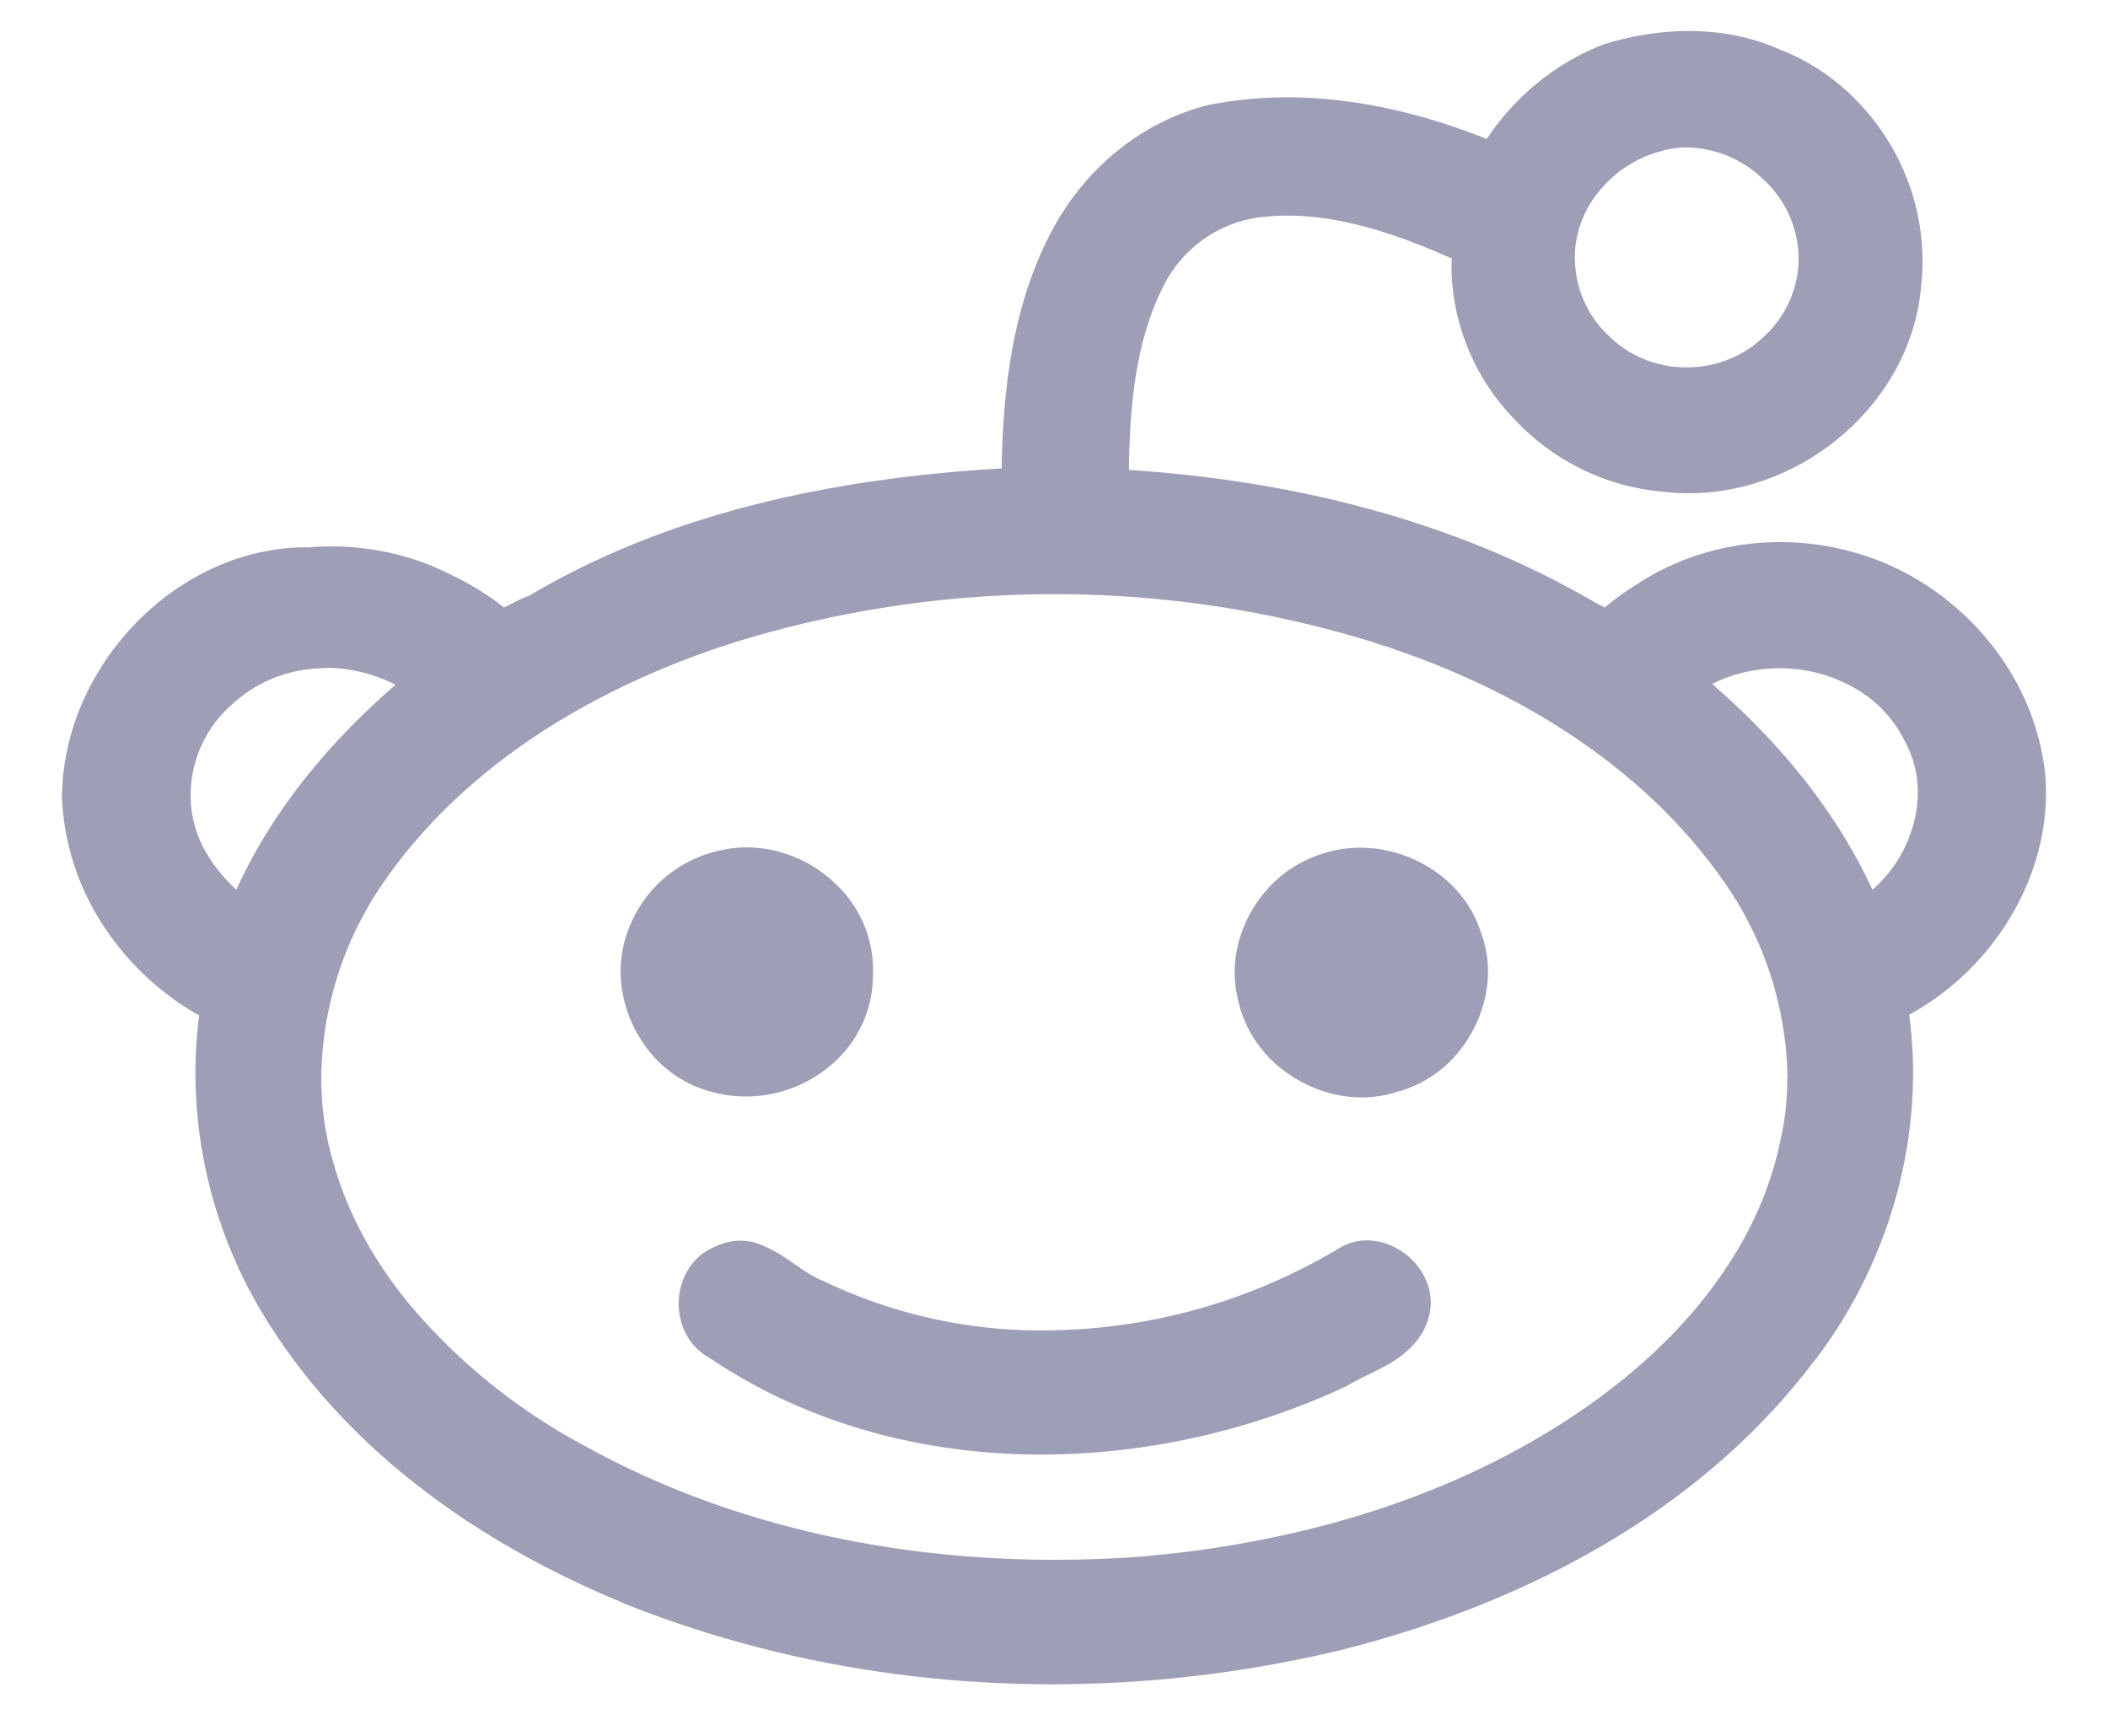 <svg width="17" height="14" fill="none" xmlns="http://www.w3.org/2000/svg"><path d="M11.94 7.512c.04.106.06.215.06.323 0 .218-.076.43-.202.603a.959.959 0 0 1-.51.362l-.005.001h-.002a.916.916 0 0 1-.297.05c-.233 0-.461-.084-.644-.227a.968.968 0 0 1-.362-.59v-.002l-.001-.002a.882.882 0 0 1-.02-.187c0-.21.072-.412.19-.579a.993.993 0 0 1 .478-.365h.001l.002-.001a.985.985 0 0 1 .34-.061c.21 0 .416.063.59.18.17.113.31.28.38.488l.001.004c0 .001 0 .002.002.003h-.001zm-.64 2.578a.509.509 0 0 0-.277-.086.434.434 0 0 0-.24.073 4.657 4.657 0 0 1-2.364.653 4.04 4.04 0 0 1-1.792-.405h-.003l-.003-.002c-.084-.034-.18-.107-.285-.177a1.037 1.037 0 0 0-.17-.094.446.446 0 0 0-.394.001.447.447 0 0 0-.222.186.532.532 0 0 0-.013.528c.04.075.103.14.184.184.797.538 1.736.781 2.678.78.85 0 1.704-.196 2.465-.554l.004-.003.004-.002c.1-.06.233-.113.36-.19a.795.795 0 0 0 .174-.145.546.546 0 0 0 .118-.219.445.445 0 0 0-.032-.31.533.533 0 0 0-.192-.218zM5.703 8.796a1.056 1.056 0 0 0 1.017-.222.947.947 0 0 0 .32-.698v-.023l.001-.04a.954.954 0 0 0-.317-.698 1.042 1.042 0 0 0-.7-.281.94.94 0 0 0-.21.024h-.003a1.018 1.018 0 0 0-.758.68.929.929 0 0 0-.048.295c0 .215.072.425.194.597a.96.96 0 0 0 .5.365l.004.001zm10.794-2.51v.001l.003.105c0 .388-.125.762-.333 1.079a2.171 2.171 0 0 1-.77.713c.02.155.031.311.031.466 0 .837-.288 1.66-.79 2.319h-.002c-.929 1.236-2.355 1.965-3.795 2.332l-.002.001a9.988 9.988 0 0 1-2.352.282c-1.18 0-2.36-.213-3.46-.654v-.002h-.001c-1.141-.47-2.228-1.217-2.895-2.313a3.77 3.77 0 0 1-.555-1.959c0-.155.01-.312.03-.466-.3-.169-.56-.409-.753-.695A2.047 2.047 0 0 1 .5 6.446v-.005c0-.534.232-1.039.592-1.412.36-.372.852-.615 1.38-.615h.021a2.18 2.18 0 0 1 .95.134h.002c.216.091.43.2.62.352.062-.032.13-.069.205-.097 1.156-.685 2.499-.949 3.808-1.025.011-.648.09-1.327.407-1.921.263-.494.72-.878 1.265-1.011l.002-.001h.003c.207-.04.416-.06.624-.06.553 0 1.1.132 1.611.336.226-.341.55-.608.929-.758l.003-.002.004-.001c.223-.07.458-.11.694-.11.249 0 .5.045.735.15l.005.002c.337.13.622.37.824.668a1.844 1.844 0 0 1 .31 1.23v.002l-.001.004c-.04.476-.281.894-.623 1.192-.343.3-.789.48-1.246.48-.073 0-.147-.004-.22-.013a1.851 1.851 0 0 1-1.187-.58 1.791 1.791 0 0 1-.512-1.231l.003-.069c-.425-.189-.877-.346-1.326-.346-.065 0-.13.004-.195.01a1.015 1.015 0 0 0-.8.55c-.23.448-.276.972-.283 1.491 1.288.084 2.585.393 3.721 1.047h.002l.016.01.098.053c.078-.063.16-.128.255-.184.345-.23.753-.344 1.162-.344.18 0 .362.023.538.068h.001l.007.002.007.002c.416.106.792.345 1.076.667.283.322.473.73.51 1.174zM12.7 2.069c0 .017 0 .035.002.053v.003a.864.864 0 0 0 .275.587.88.88 0 0 0 .593.25h.006a.892.892 0 0 0 .648-.246.863.863 0 0 0 .28-.59v-.003a.87.87 0 0 0-.277-.67.913.913 0 0 0-.622-.264.72.72 0 0 0-.215.032h-.002l-.002.001a.949.949 0 0 0-.484.314.84.84 0 0 0-.202.533zM3.19 5.523a1.257 1.257 0 0 0-.526-.137c-.03 0-.06.002-.09.005h-.008a1.098 1.098 0 0 0-.699.294.973.973 0 0 0-.328.676v.004a.904.904 0 0 0 .131.523c.062.106.144.203.236.287.295-.647.757-1.196 1.284-1.652zm11.225 3.164a2.82 2.82 0 0 0-.545-1.622c-.67-.935-1.713-1.545-2.797-1.885l-.007-.003a8.71 8.71 0 0 0-2.561-.385c-.872 0-1.742.13-2.576.387-1.084.344-2.129.949-2.8 1.886h.001a2.812 2.812 0 0 0-.539 1.629c0 .213.027.426.083.633h.001c.122.466.36.881.67 1.243a4.795 4.795 0 0 0 1.352 1.081c1.157.646 2.489.929 3.81.929.225 0 .45-.008.672-.024 1.331-.11 2.668-.503 3.75-1.306v-.001c.344-.255.663-.562.915-.912.253-.35.438-.742.52-1.168v.001c.035-.16.05-.32.05-.482zm1.051-2.295a.86.86 0 0 0-.102-.41h-.002v-.003a1.001 1.001 0 0 0-.42-.438 1.21 1.21 0 0 0-.593-.151 1.21 1.21 0 0 0-.542.126c.53.459.993 1.01 1.293 1.66.096-.084.179-.187.24-.3.08-.15.126-.318.126-.484z" fill="#9F9EB7"/></svg>